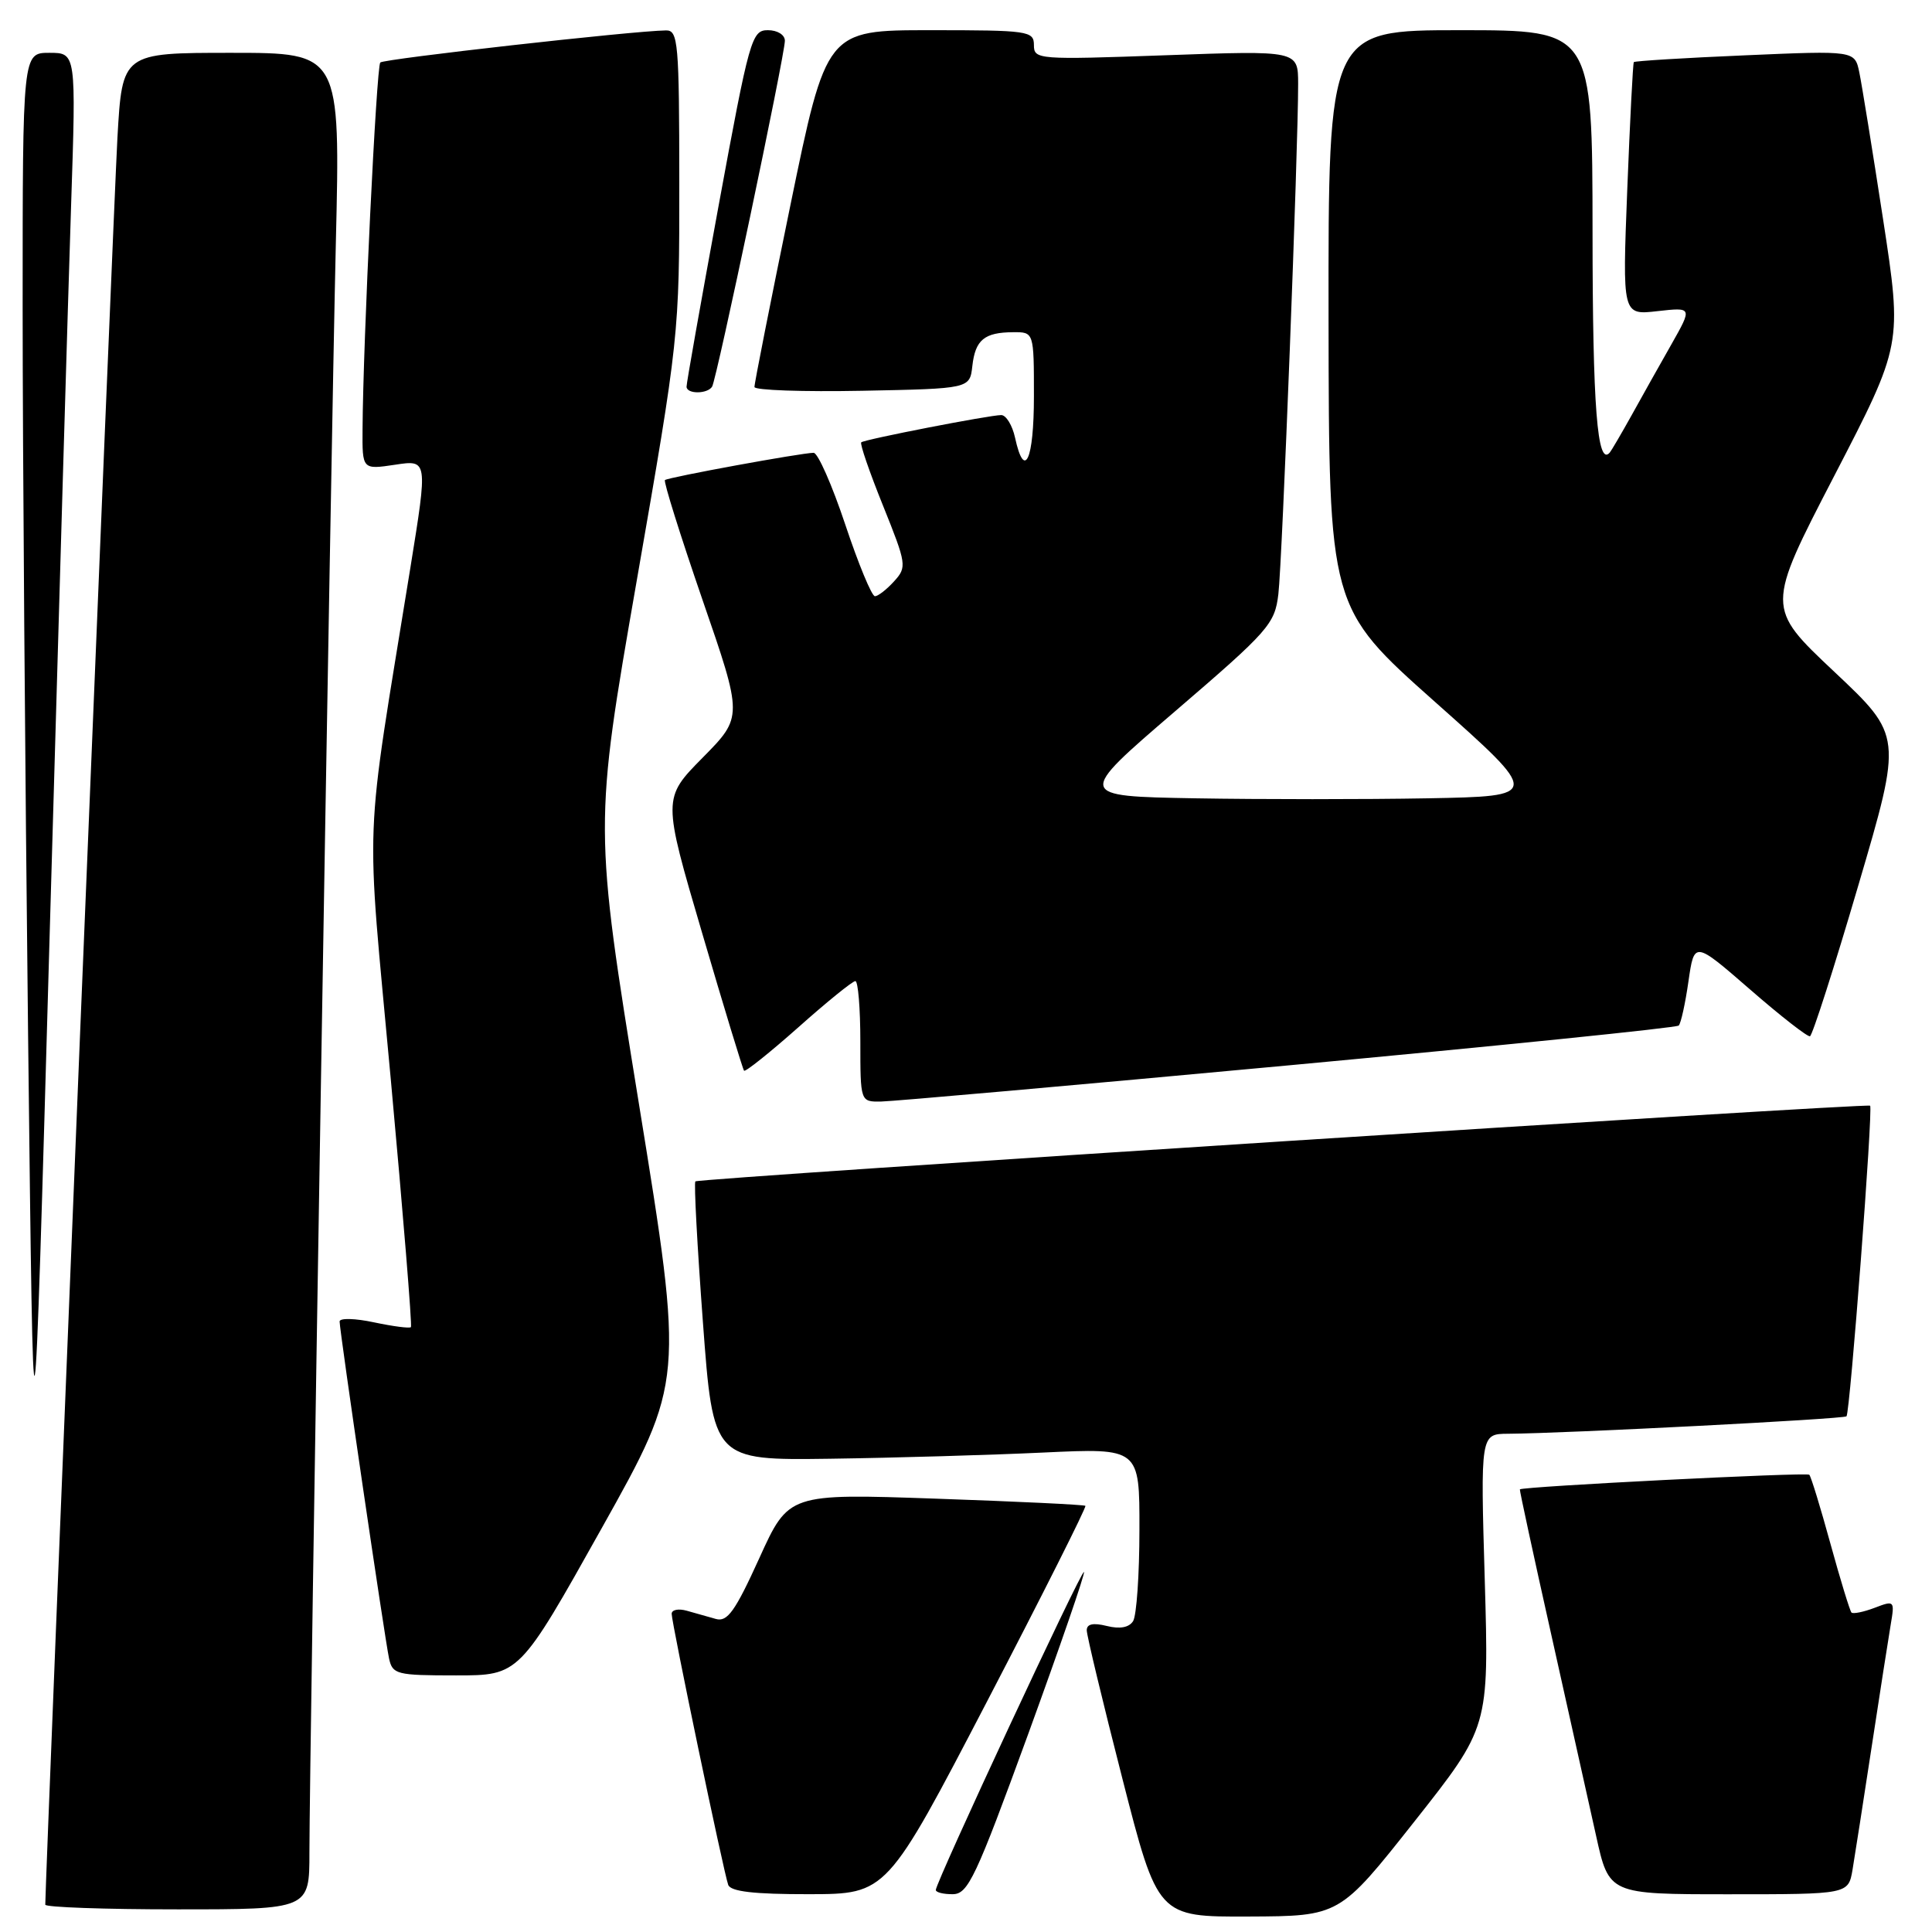 <?xml version="1.0" encoding="UTF-8" standalone="no"?>
<!DOCTYPE svg PUBLIC "-//W3C//DTD SVG 1.1//EN" "http://www.w3.org/Graphics/SVG/1.1/DTD/svg11.dtd" >
<svg xmlns="http://www.w3.org/2000/svg" xmlns:xlink="http://www.w3.org/1999/xlink" version="1.1" viewBox="0 0 256 256">
 <g >
 <path fill="currentColor"
d=" M 187.40 241.38 C 197.30 228.85 197.30 228.85 196.74 209.42 C 196.17 190.00 196.17 190.00 199.84 189.98 C 207.47 189.93 244.30 188.03 244.67 187.67 C 245.14 187.19 248.21 146.86 247.80 146.51 C 247.36 146.15 92.56 156.12 92.14 156.54 C 91.94 156.73 92.39 165.13 93.14 175.20 C 94.50 193.50 94.50 193.50 110.00 193.29 C 118.53 193.17 131.24 192.80 138.25 192.47 C 151.00 191.87 151.00 191.87 150.98 202.68 C 150.98 208.63 150.60 214.09 150.14 214.81 C 149.60 215.66 148.38 215.88 146.66 215.45 C 144.85 215.00 144.00 215.18 144.00 216.02 C 144.00 216.70 146.12 225.52 148.71 235.63 C 153.41 254.00 153.41 254.00 165.46 253.95 C 177.50 253.90 177.50 253.90 187.40 241.38 Z  M 41.00 245.46 C 41.00 233.30 43.85 59.84 44.50 32.25 C 45.10 7.00 45.10 7.00 30.65 7.00 C 16.20 7.00 16.20 7.00 15.56 18.25 C 15.08 26.69 6.00 249.04 6.00 252.38 C 6.00 252.72 13.88 253.00 23.50 253.00 C 41.00 253.00 41.00 253.00 41.00 245.46 Z  M 130.82 225.39 C 138.14 211.32 143.99 199.68 143.82 199.53 C 143.64 199.38 134.72 198.95 124.00 198.58 C 104.50 197.90 104.50 197.90 100.61 206.47 C 97.41 213.51 96.38 214.95 94.86 214.52 C 93.84 214.23 92.10 213.74 91.00 213.43 C 89.90 213.12 89.00 213.30 89.00 213.84 C 89.00 215.07 95.88 248.05 96.49 249.75 C 96.81 250.64 99.89 251.00 107.22 250.99 C 117.50 250.97 117.50 250.97 130.82 225.39 Z  M 136.23 229.80 C 140.47 218.15 143.81 208.47 143.63 208.30 C 143.30 207.97 124.00 249.40 124.00 250.43 C 124.00 250.75 125.01 251.00 126.25 250.99 C 128.27 250.98 129.30 248.79 136.23 229.80 Z  M 245.47 247.75 C 245.77 245.96 246.91 238.65 248.00 231.50 C 249.09 224.35 250.23 217.04 250.53 215.26 C 251.07 212.09 251.02 212.04 248.41 213.04 C 246.93 213.60 245.55 213.88 245.33 213.67 C 245.12 213.45 243.86 209.34 242.54 204.54 C 241.22 199.73 239.96 195.62 239.74 195.41 C 239.39 195.06 201.67 196.97 201.39 197.35 C 201.33 197.43 203.19 206.05 205.53 216.50 C 207.86 226.95 210.55 238.99 211.49 243.25 C 213.20 251.00 213.20 251.00 229.06 251.00 C 244.91 251.00 244.91 251.00 245.47 247.75 Z  M 79.72 202.51 C 90.63 183.02 90.63 183.02 84.66 146.26 C 78.70 109.50 78.70 109.50 84.36 77.00 C 89.99 44.68 90.02 44.39 90.01 24.25 C 90.00 5.62 89.86 4.00 88.25 4.03 C 83.84 4.09 50.87 7.80 50.39 8.28 C 49.88 8.79 48.11 45.26 48.04 56.86 C 48.00 62.23 48.00 62.23 52.35 61.58 C 56.69 60.92 56.69 60.92 54.38 75.21 C 48.18 113.55 48.45 106.65 51.78 143.00 C 53.42 160.88 54.62 175.66 54.45 175.85 C 54.28 176.04 52.08 175.75 49.57 175.22 C 47.06 174.68 45.00 174.63 45.00 175.10 C 45.00 176.36 50.98 217.10 51.55 219.75 C 52.01 221.87 52.54 222.00 60.42 222.00 C 68.81 222.00 68.81 222.00 79.72 202.51 Z  M 9.42 27.25 C 10.09 7.00 10.09 7.00 6.54 7.00 C 3.00 7.00 3.00 7.00 3.00 40.75 C 3.00 59.31 3.33 102.62 3.72 137.00 C 4.44 199.50 4.44 199.50 6.59 123.50 C 7.78 81.70 9.05 38.39 9.42 27.25 Z  M 170.71 141.17 C 198.88 138.55 222.16 136.18 222.44 135.89 C 222.73 135.60 223.31 132.97 223.73 130.03 C 224.50 124.69 224.50 124.69 231.87 131.09 C 235.92 134.62 239.50 137.41 239.83 137.31 C 240.15 137.21 243.04 128.21 246.24 117.31 C 252.07 97.50 252.07 97.50 243.04 89.00 C 234.01 80.50 234.01 80.50 243.04 63.07 C 252.06 45.65 252.06 45.65 249.52 29.07 C 248.12 19.96 246.70 11.19 246.37 9.60 C 245.77 6.70 245.77 6.70 231.24 7.33 C 223.25 7.67 216.61 8.08 216.49 8.23 C 216.37 8.38 215.98 15.98 215.62 25.13 C 214.97 41.76 214.97 41.76 219.61 41.23 C 224.25 40.71 224.25 40.71 221.48 45.61 C 219.95 48.30 217.58 52.52 216.21 55.00 C 214.83 57.48 213.52 59.71 213.30 59.97 C 211.65 61.88 211.03 53.94 211.02 30.75 C 211.00 4.00 211.00 4.00 193.50 4.00 C 176.00 4.00 176.00 4.00 176.04 42.25 C 176.09 80.50 176.09 80.50 190.14 93.00 C 204.20 105.50 204.20 105.50 189.16 105.78 C 180.89 105.93 167.03 105.93 158.36 105.78 C 142.60 105.50 142.60 105.50 155.74 94.22 C 168.13 83.58 168.92 82.69 169.39 78.72 C 169.90 74.51 172.03 19.47 172.01 11.09 C 172.00 6.69 172.00 6.69 154.50 7.32 C 137.53 7.93 137.00 7.89 137.00 5.98 C 137.00 4.10 136.28 4.00 123.25 4.00 C 109.50 4.00 109.50 4.00 104.72 27.25 C 102.09 40.04 99.95 50.85 99.97 51.28 C 99.99 51.71 106.41 51.93 114.25 51.78 C 128.50 51.50 128.50 51.50 128.84 48.50 C 129.23 45.03 130.43 44.04 134.25 44.02 C 137.00 44.00 137.00 44.00 137.00 52.50 C 137.00 60.97 135.75 63.71 134.50 58.00 C 134.14 56.35 133.31 55.00 132.67 55.00 C 131.12 55.00 114.61 58.21 114.12 58.61 C 113.91 58.78 115.21 62.55 117.00 66.99 C 120.13 74.77 120.19 75.14 118.47 77.03 C 117.49 78.11 116.35 79.00 115.93 79.00 C 115.51 79.00 113.74 74.72 112.00 69.50 C 110.26 64.28 108.37 60.00 107.81 60.00 C 106.23 60.00 88.55 63.24 88.11 63.61 C 87.90 63.79 90.14 70.93 93.08 79.47 C 98.44 94.99 98.44 94.99 93.12 100.38 C 87.79 105.78 87.79 105.78 93.04 123.64 C 95.92 133.46 98.42 141.67 98.59 141.87 C 98.76 142.07 102.00 139.48 105.79 136.12 C 109.57 132.75 112.97 130.00 113.34 130.00 C 113.70 130.00 114.00 133.60 114.00 138.00 C 114.00 146.00 114.00 146.00 116.75 145.96 C 118.26 145.94 142.54 143.79 170.71 141.17 Z  M 94.36 51.23 C 94.96 50.26 104.00 7.28 104.00 5.40 C 104.00 4.61 103.01 4.00 101.75 4.00 C 99.60 4.00 99.30 5.08 95.22 27.25 C 92.87 40.04 90.95 50.84 90.97 51.25 C 91.01 52.24 93.75 52.22 94.36 51.23 Z "/>
</g>
</svg>